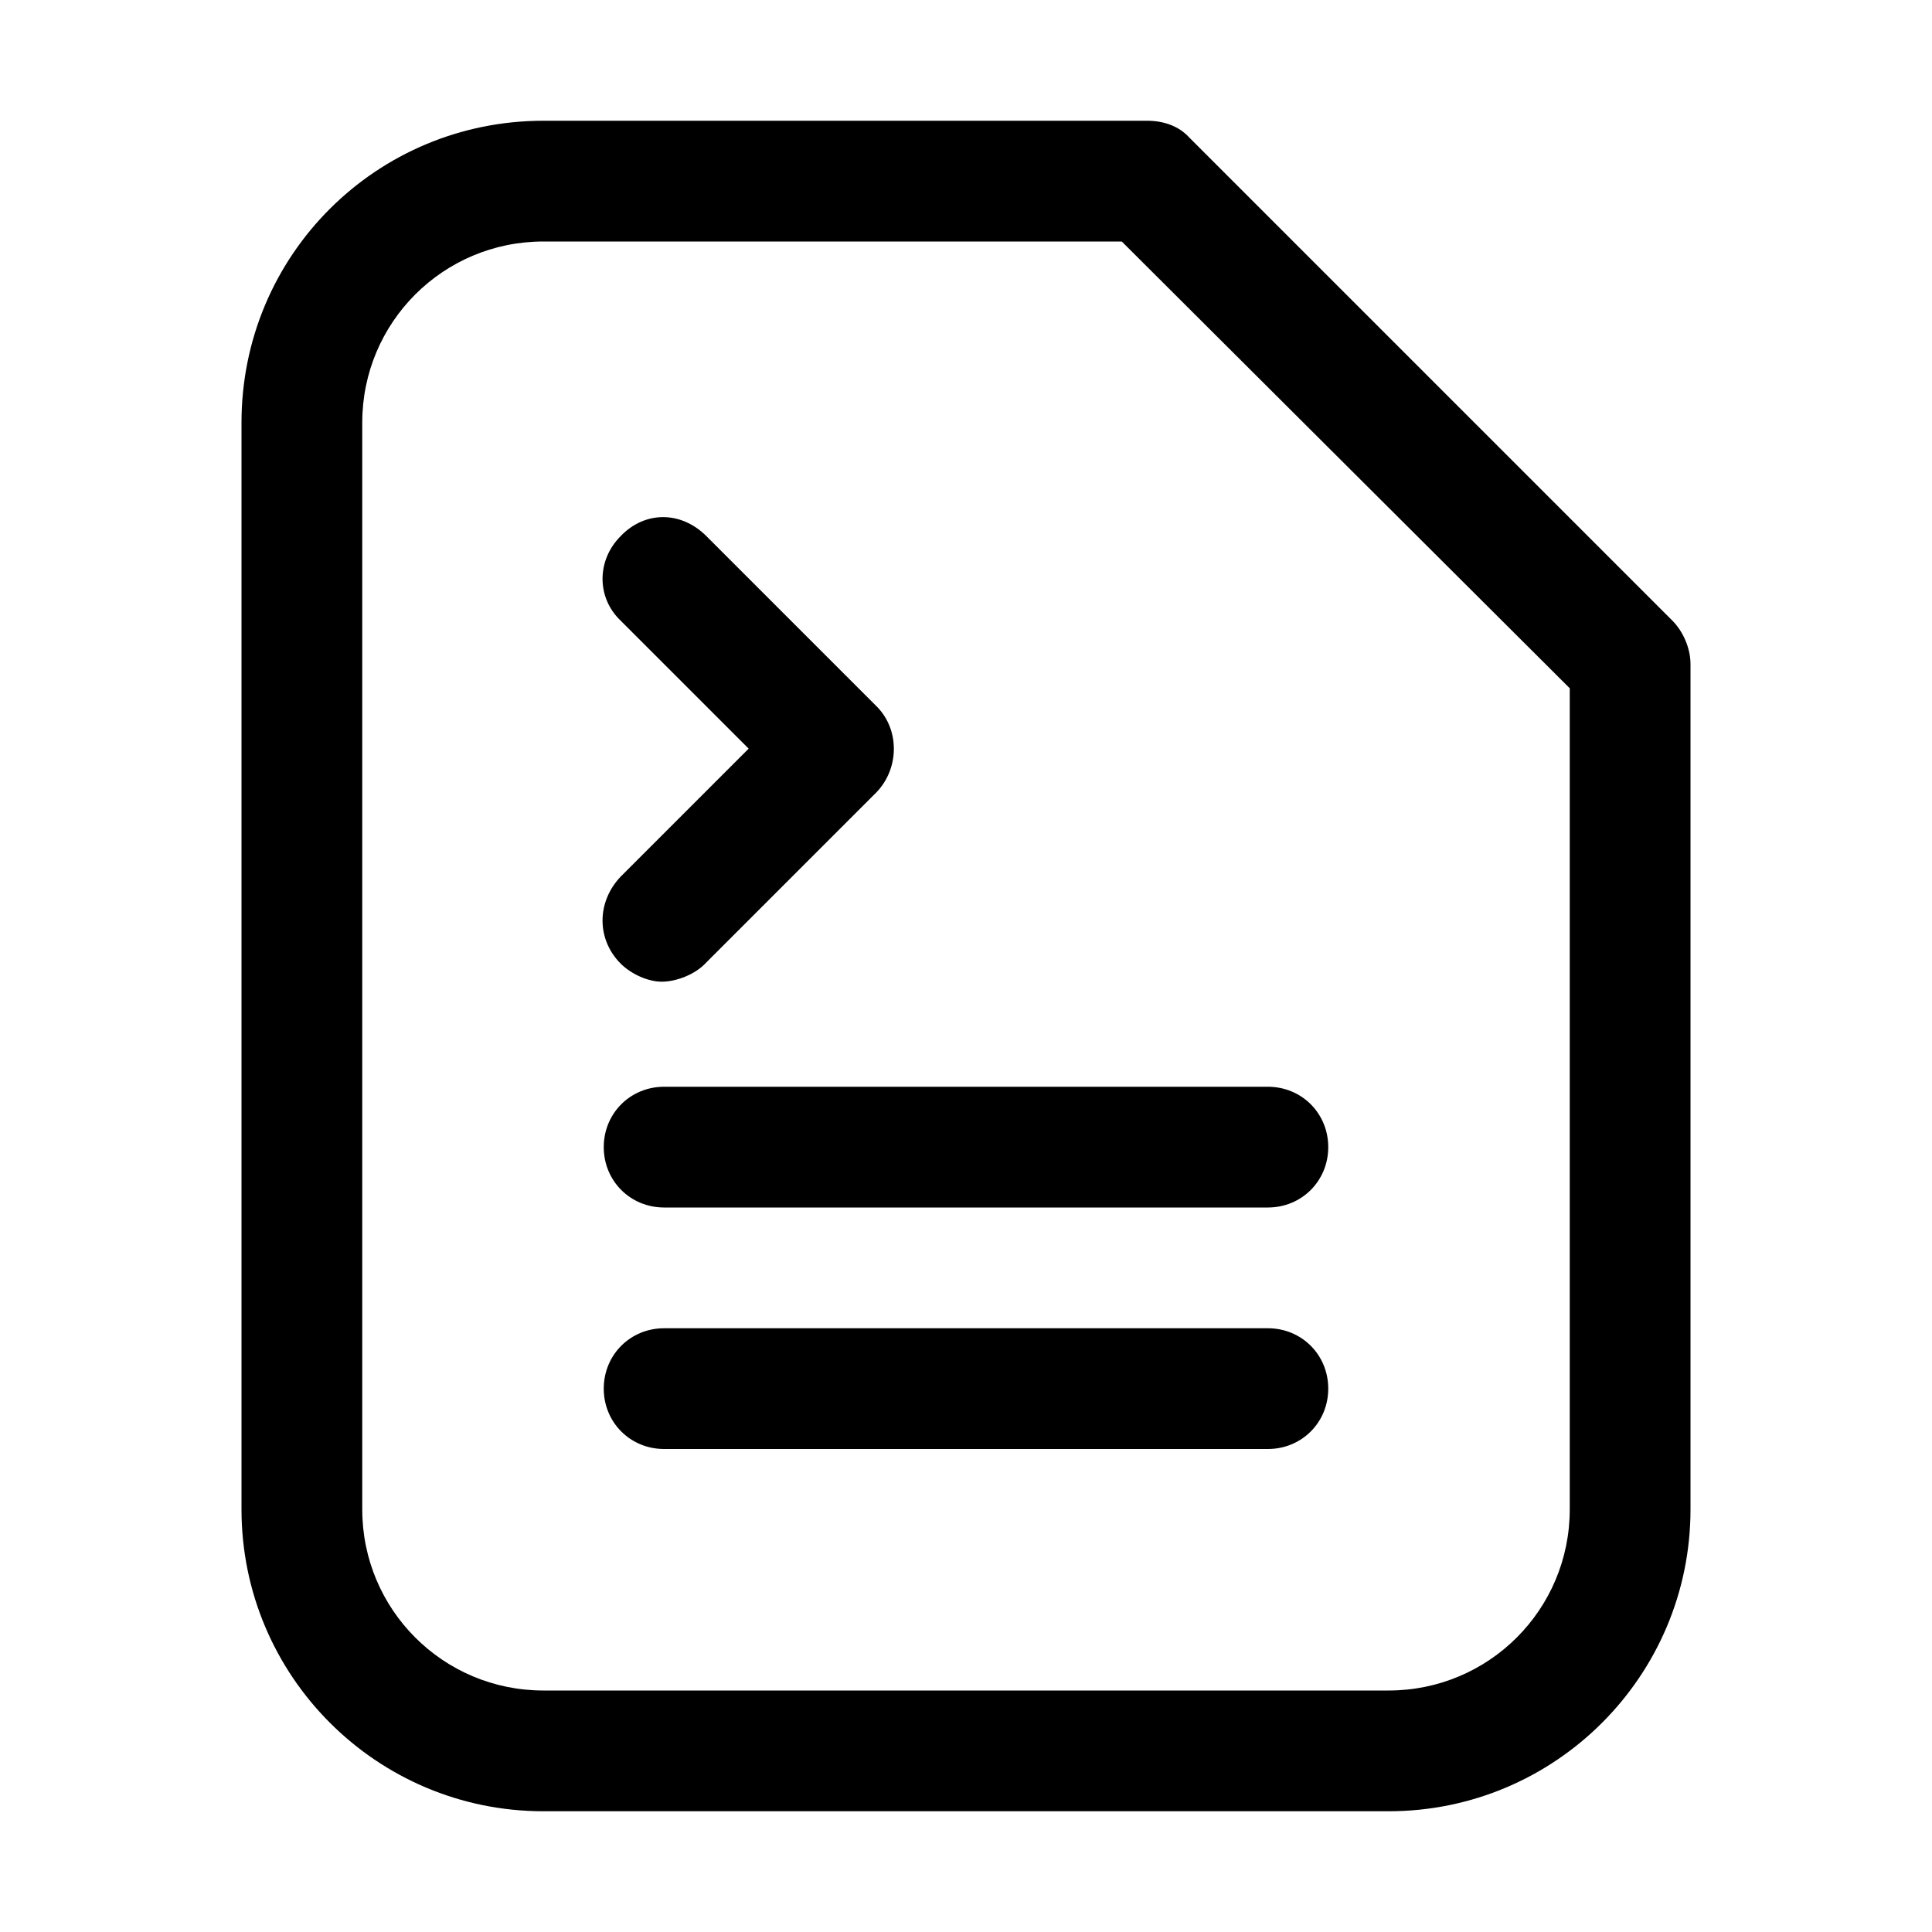 <svg width="16" height="16" viewBox="0 0 16 16" fill="none" xmlns="http://www.w3.org/2000/svg" xmlns:xlink="http://www.w3.org/1999/xlink">
	<desc>
			Created with Pixso.
	</desc>
	<defs>
		<clipPath id="clip2_74">
			<rect id="13#开发文档-docs" width="16" height="16" fill="white" fill-opacity="0"/>
		</clipPath>
	</defs>
	<g clip-path="url(#clip2_74)">
		<path id="path" d="M11.5 15L4.5 15C3.12 15 2 13.88 2 12.5L2 3.5C2 2.11 3.12 1 4.5 1L9.5 1C9.63 1 9.76 1.04 9.85 1.14L13.85 5.14C13.94 5.23 14 5.37 14 5.5L14 12.5C14 13.88 12.88 15 11.5 15ZM4.5 2C3.67 2 3 2.67 3 3.5L3 12.5C3 13.33 3.67 14 4.5 14L11.5 14C12.33 14 13 13.33 13 12.5L13 5.7L9.29 2L4.5 2ZM11 9.5C11 9.22 10.78 9 10.5 9L5.5 9C5.22 9 5 9.22 5 9.5C5 9.78 5.22 10 5.5 10L10.5 10C10.78 10 11 9.78 11 9.5ZM5.85 7.97L7.26 6.56C7.45 6.36 7.45 6.04 7.26 5.85L5.85 4.44C5.64 4.23 5.34 4.23 5.14 4.44C4.94 4.64 4.94 4.95 5.14 5.14L6.2 6.2L5.14 7.26C4.94 7.47 4.94 7.78 5.14 7.98C5.23 8.07 5.37 8.13 5.48 8.13C5.6 8.13 5.76 8.07 5.85 7.97ZM11 11.5C11 11.22 10.78 11 10.5 11L5.5 11C5.22 11 5 11.22 5 11.5C5 11.78 5.22 12 5.5 12L10.5 12C10.78 12 11 11.78 11 11.5Z" fill="currentColor" fill-opacity="1" fill-rule="nonzero"/>
	</g>
</svg>
